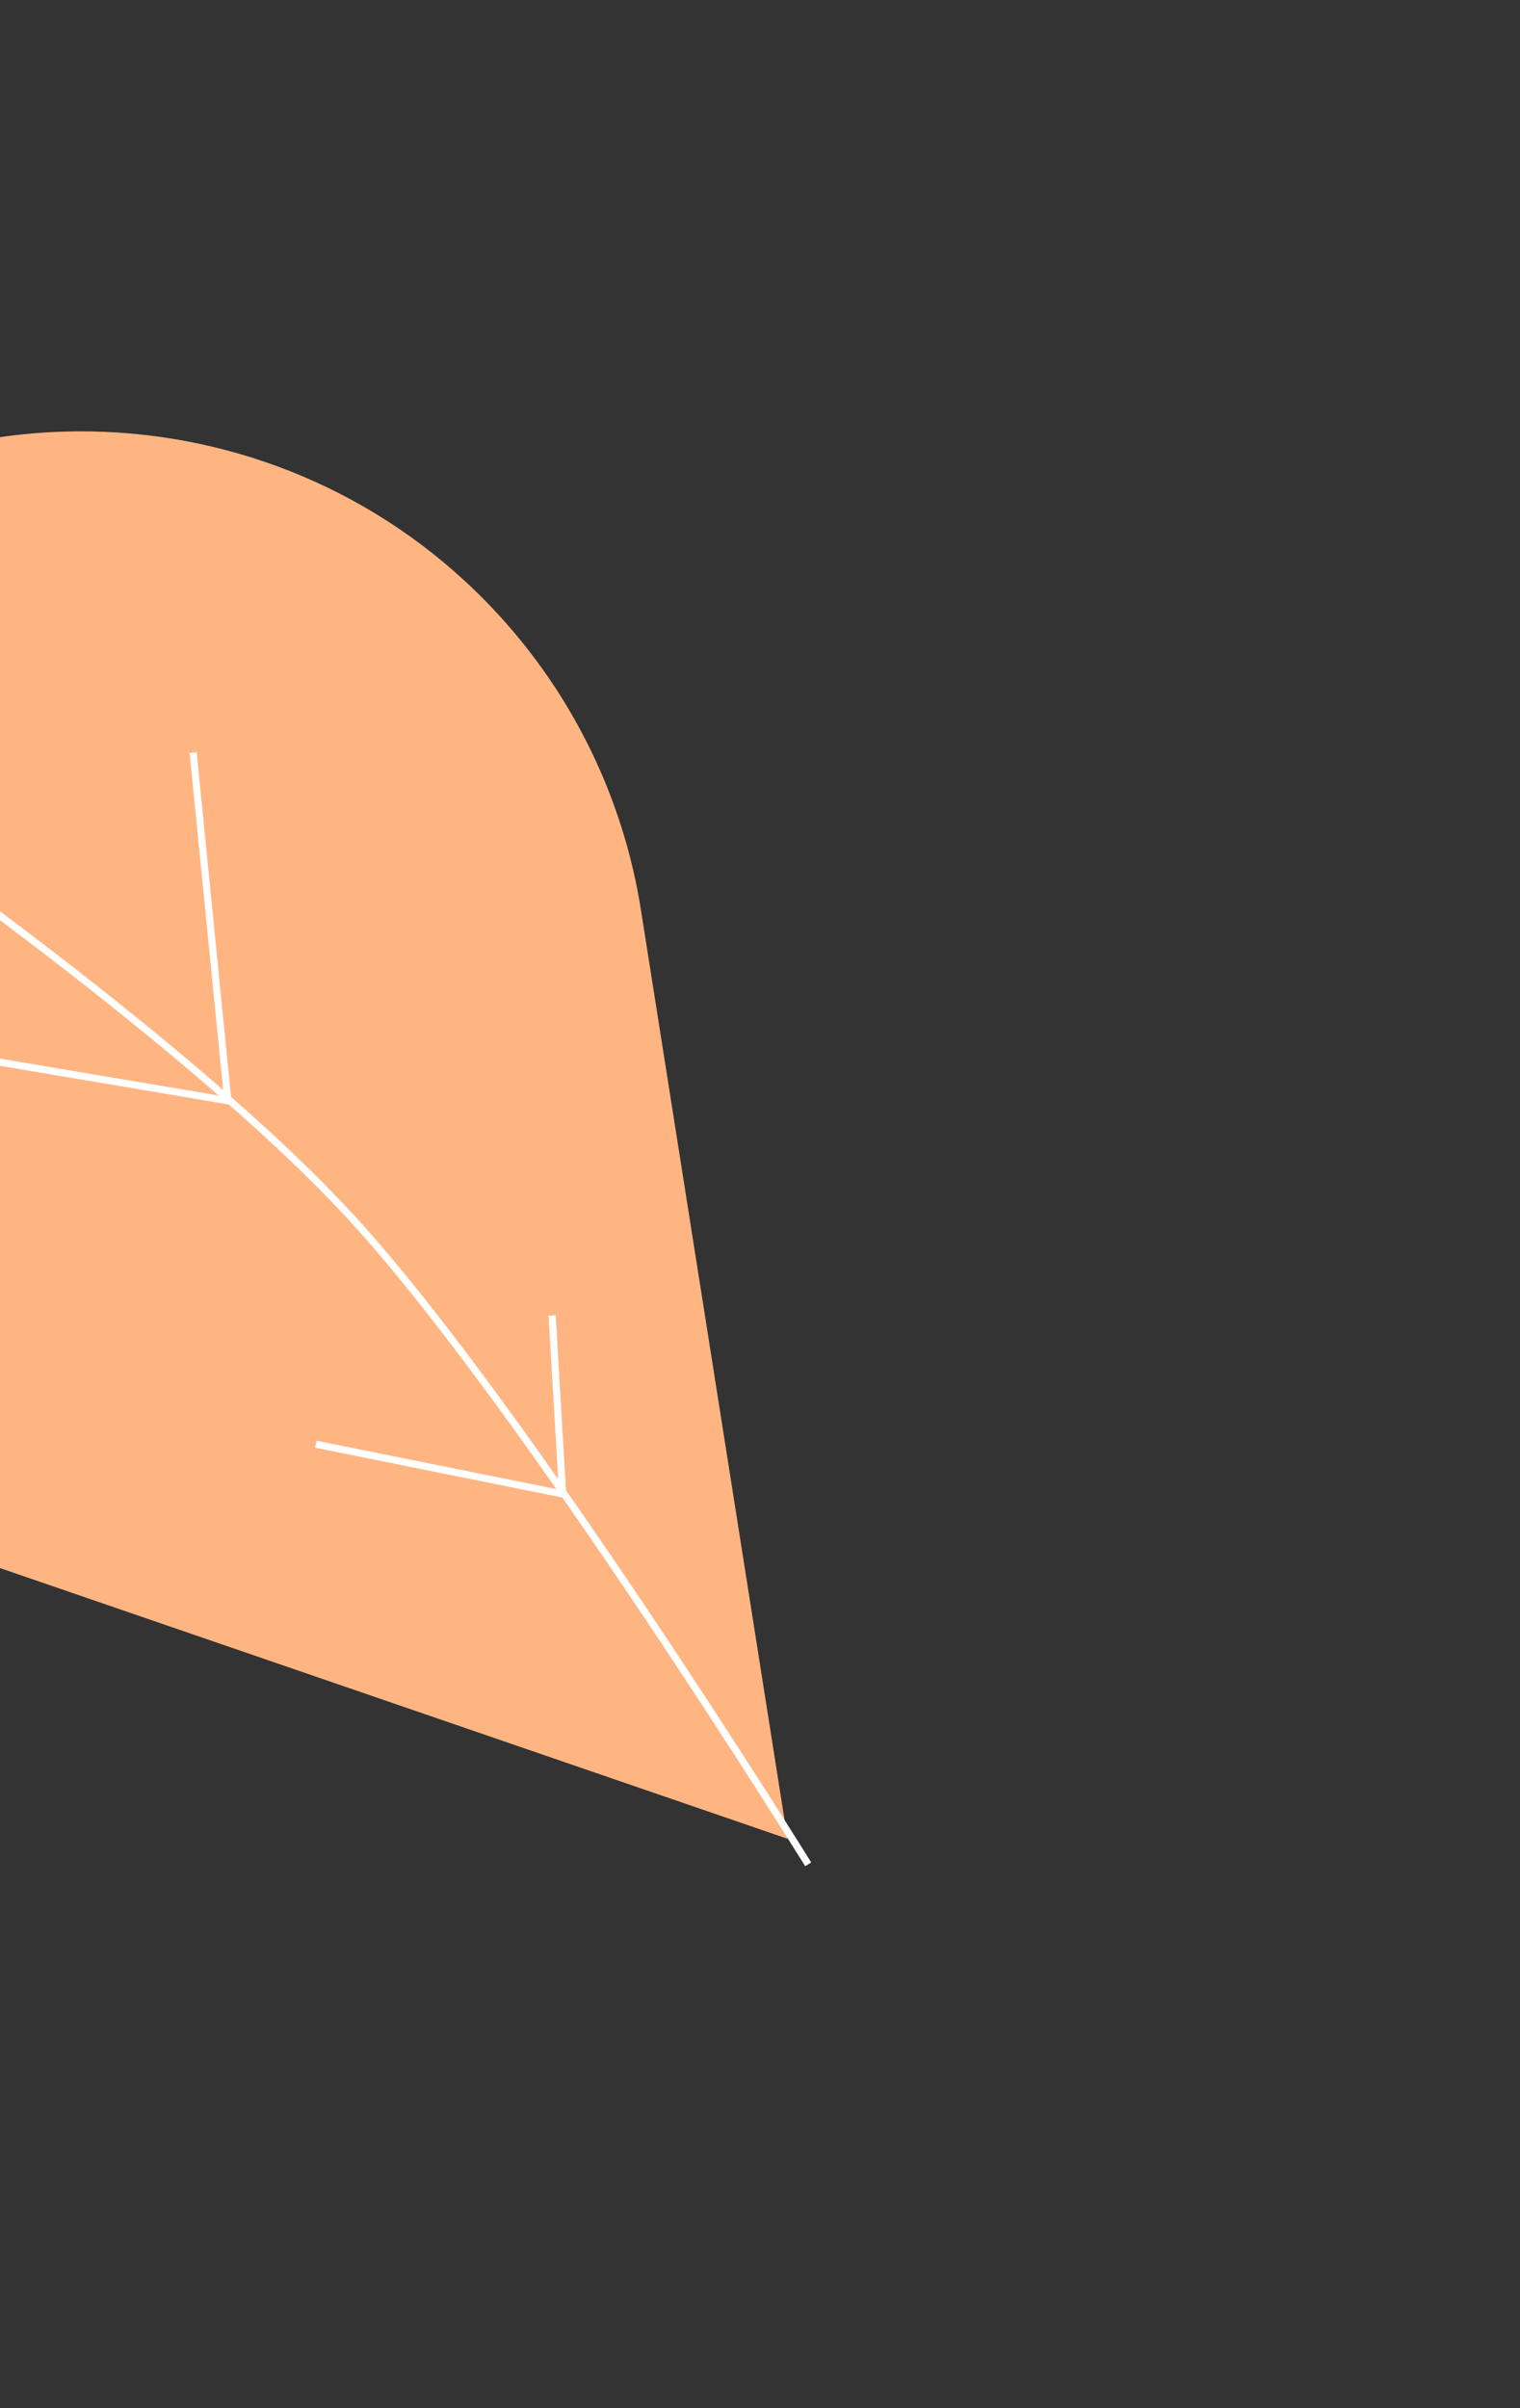 <svg width="214px" height="339px" viewBox="0 0 214 339" version="1.1" xmlns:xlink="http://www.w3.org/1999/xlink" xmlns="http://www.w3.org/2000/svg">
  <rect x="0" y="0" width="214" height="339" fill="#333333" stroke="none"/>
  <desc>Created with Lunacy</desc>
  <g id="Petal" transform="matrix(0.375 -0.927 -0.927 -0.375 119.22 338.362)">
    <g id="Group-4">
      <path d="M11.42 113.468L79.684 0L147.948 113.468C170.65 151.202 158.49 200.212 120.789 222.934C108.38 230.413 94.169 234.365 79.684 234.365C35.676 234.365 0 198.657 0 154.609C0 140.111 3.948 125.888 11.42 113.468Z" transform="matrix(-0.883 0.469 0.469 0.883 140.945 0.187)" id="Triangle-Copy-12" fill="#FFB582" stroke="none"/>
      <path d="M87.882 184.257C87.882 184.257 75.207 125.06 59.721 92.797C44.235 60.535 1.24888e-12 0 1.24888e-12 0" transform="translate(68.635 33.912)" id="Line" fill="none" stroke="#FFFFFF" stroke-width="1" stroke-linecap="square"/>
      <path d="M0 34.833L6.537 0L29.284 10.798" transform="translate(97.171 85.114)" id="Path-2" fill="none" stroke="#FFFFFF" stroke-width="1"/>
      <path d="M0 55.886L12.332 0L55.924 22.898" transform="translate(125.023 149.574)" id="Path-2-Copy" fill="none" stroke="#FFFFFF" stroke-width="1"/>
    </g>
  </g>
</svg>